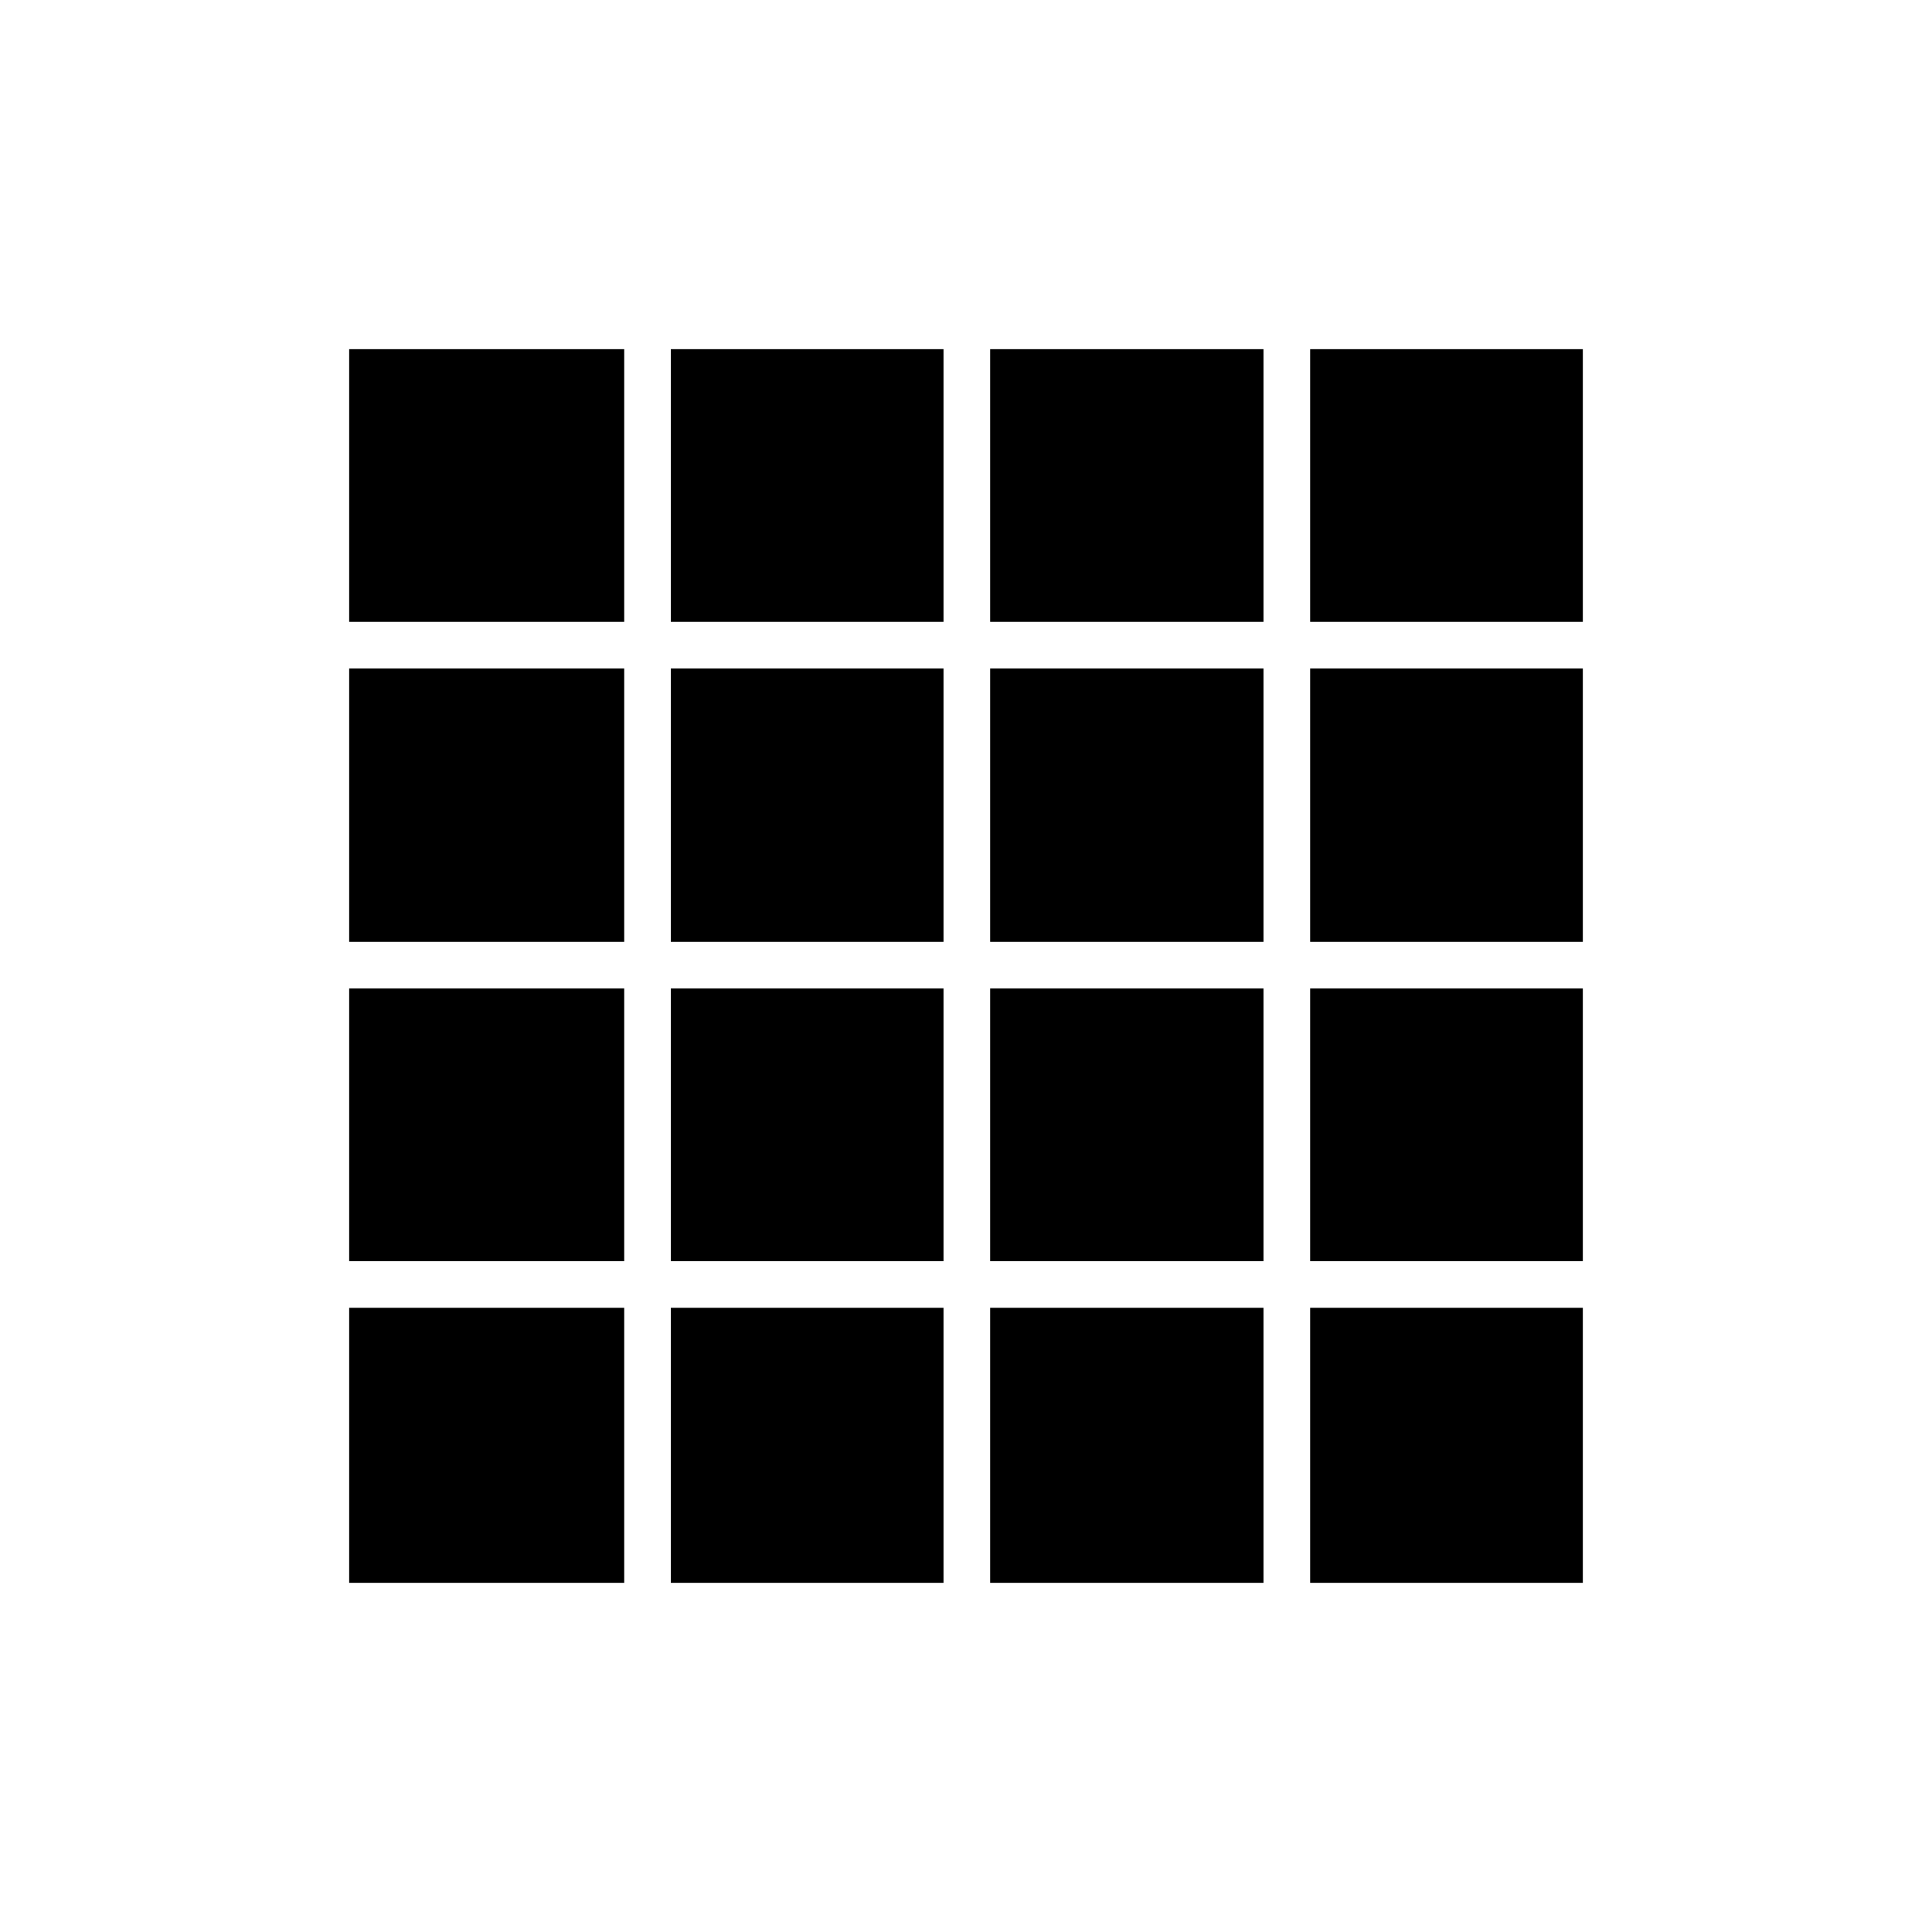 <svg xmlns="http://www.w3.org/2000/svg" height="40" viewBox="0 -960 960 960" width="40"><path d="M173.5-173.5h136.67v-136.67H173.5v136.67Zm159.83 0h135.5v-136.67h-135.5v136.67Zm158.67 0h135.83v-136.67H492v136.67Zm159 0h135.5v-136.67H651v136.67ZM173.5-651h136.67v-135.5H173.5V-651Zm0 159h136.67v-135.83H173.5V-492Zm0 158.67h136.67v-135.5H173.5v135.5ZM333.33-651h135.5v-135.5h-135.5V-651Zm0 159h135.5v-135.83h-135.5V-492Zm0 158.67h135.5v-135.5h-135.5v135.5ZM492-651h135.83v-135.5H492V-651Zm0 159h135.83v-135.83H492V-492Zm0 158.67h135.83v-135.5H492v135.5ZM651-651h135.5v-135.5H651V-651Zm0 159h135.5v-135.83H651V-492Zm0 158.67h135.5v-135.5H651v135.5Z"/></svg>